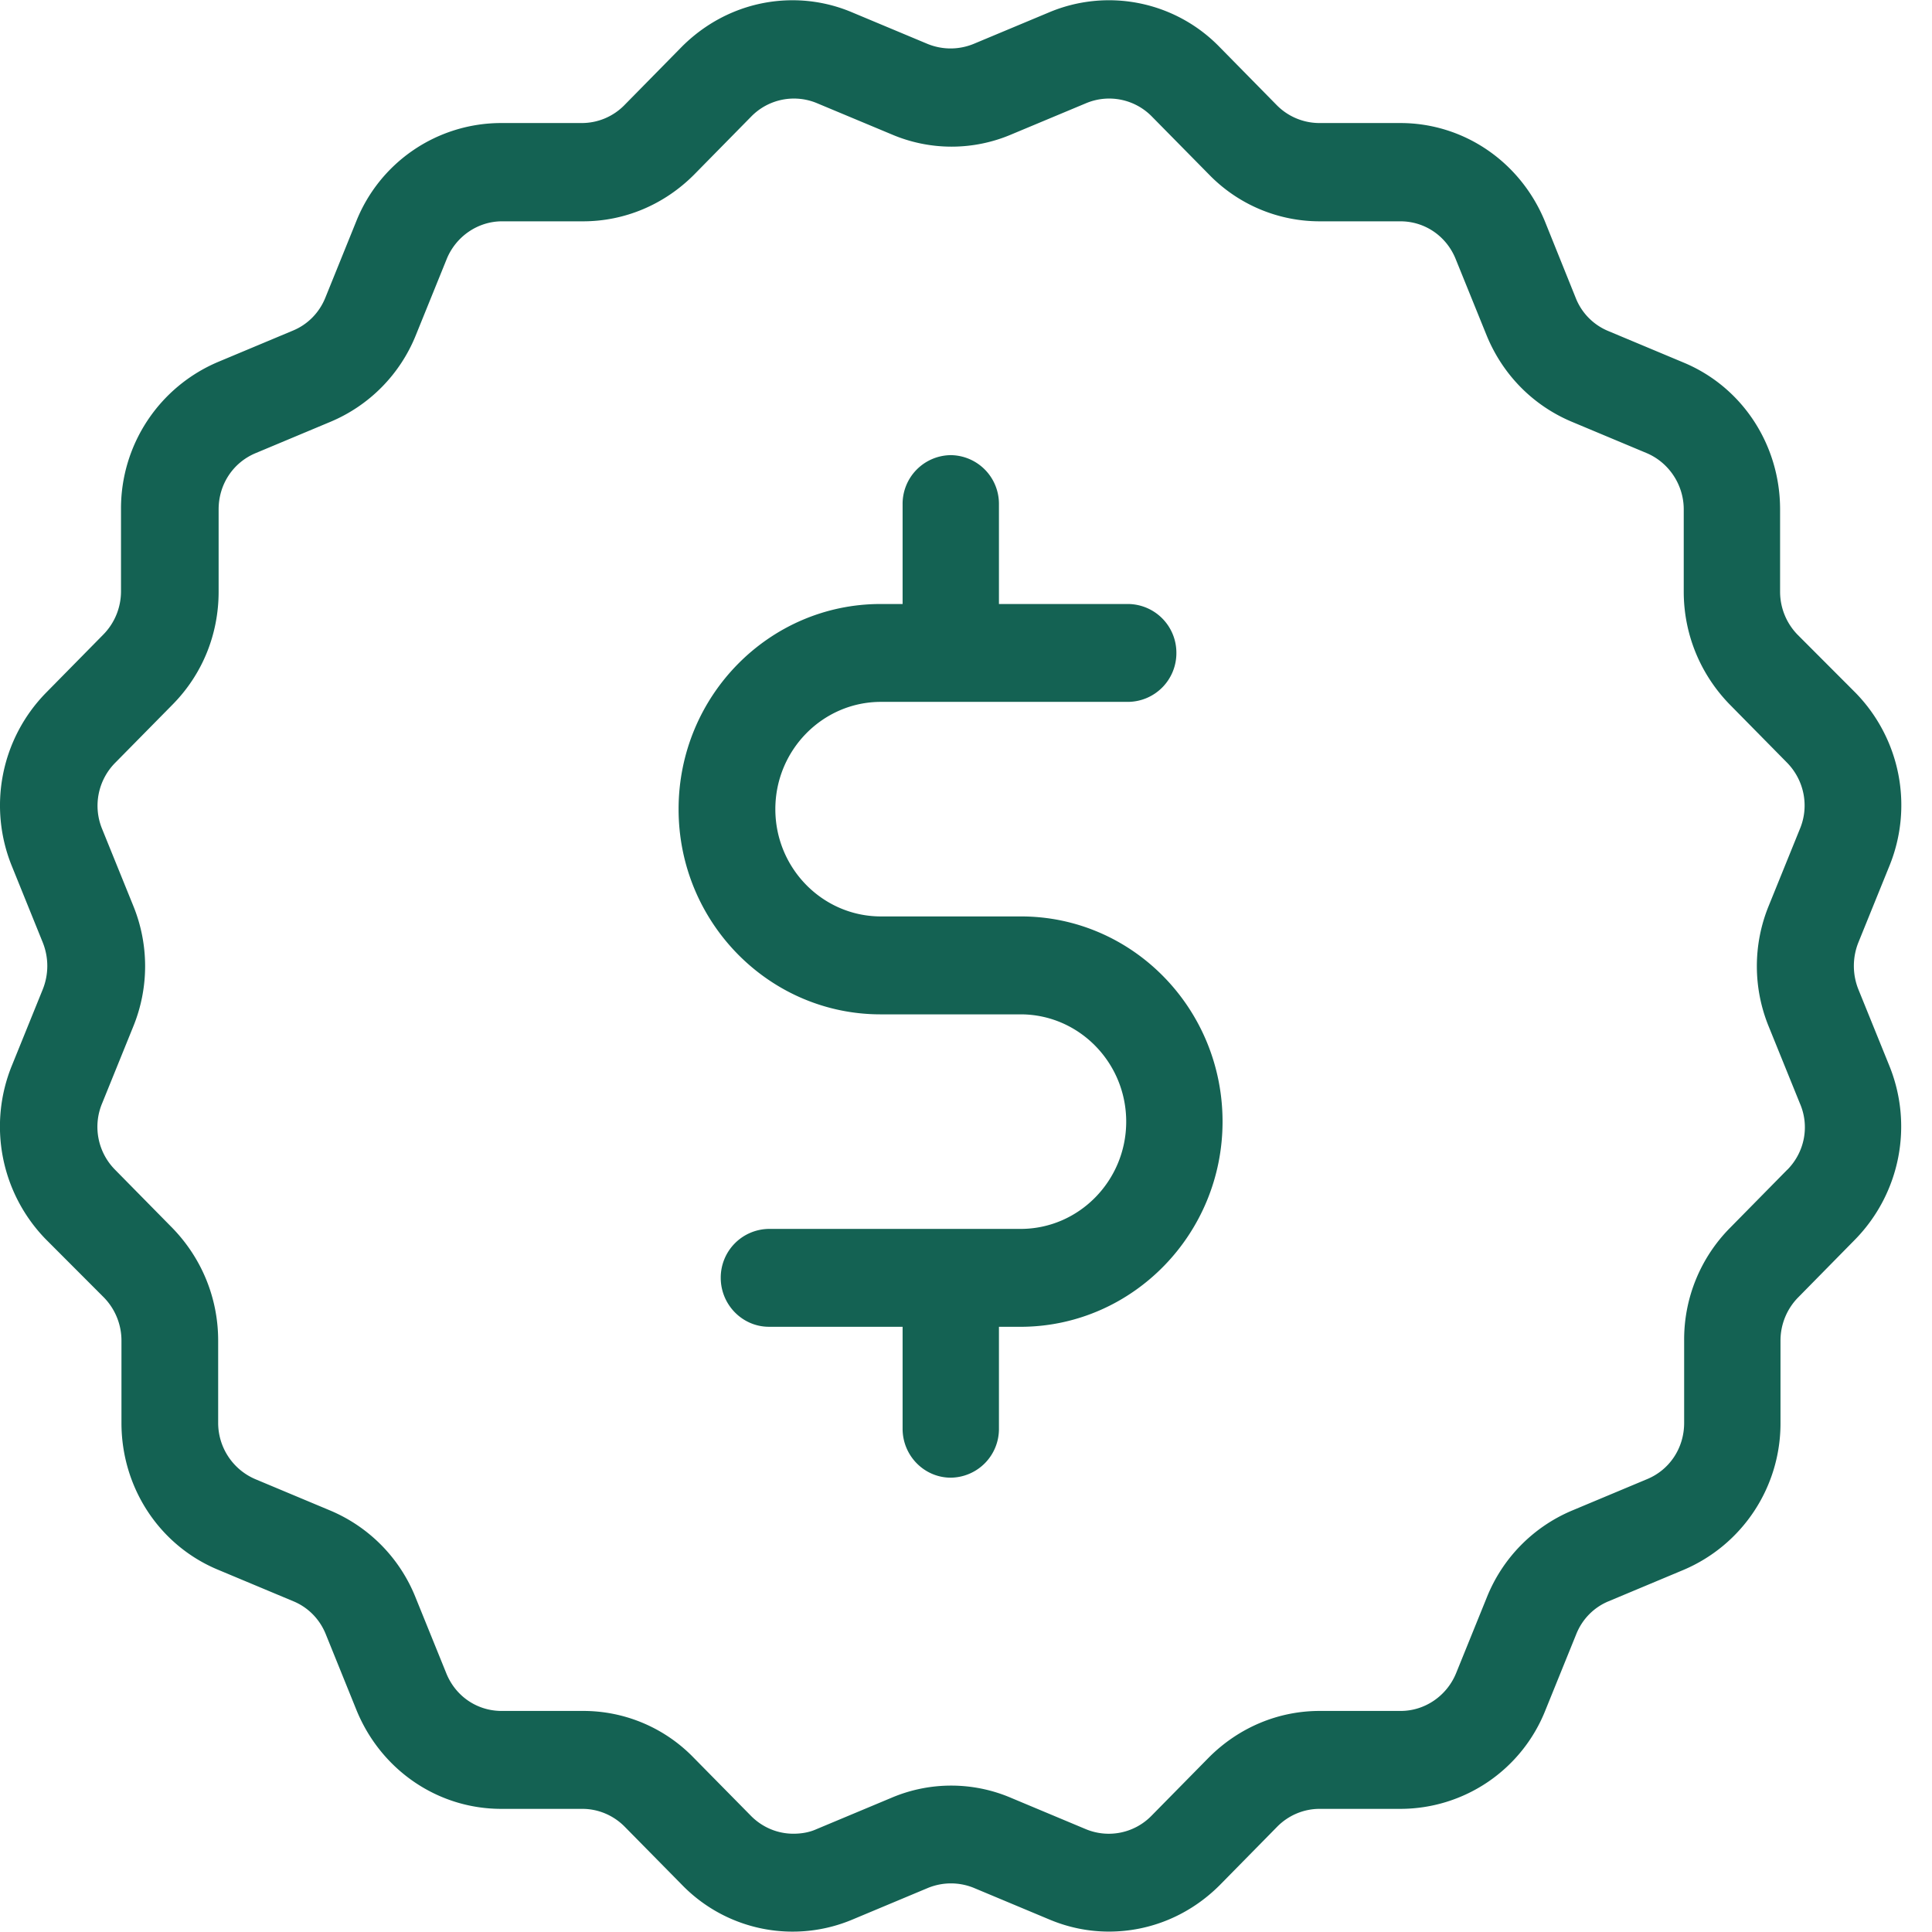 <svg width="38" height="38" fill="none" xmlns="http://www.w3.org/2000/svg"><path d="M37.16 20.96l-.608-1.5a1.243 1.243 0 010-.923l.608-1.5a3.163 3.163 0 00-.663-3.41l-1.137-1.139a1.212 1.212 0 01-.348-.85v-1.62c0-1.268-.742-2.408-1.903-2.889l-1.476-.618a1.165 1.165 0 01-.64-.65l-.607-1.508c-.482-1.171-1.595-1.933-2.843-1.933h-1.595a1.18 1.18 0 01-.837-.353L23.983.92a3.033 3.033 0 00-3.356-.674l-1.476.617c-.293.12-.616.12-.909 0L16.767.246A2.998 2.998 0 0015.59.005c-.821 0-1.595.329-2.18.915l-1.128 1.147a1.174 1.174 0 01-.837.353H9.85a3.07 3.07 0 00-2.843 1.933l-.607 1.5c-.119.297-.348.53-.64.65l-1.476.618A3.128 3.128 0 002.38 10.01v1.62c0 .322-.127.627-.348.851L.904 13.627a3.166 3.166 0 00-.67 3.41l.607 1.5c.119.297.119.626 0 .923l-.608 1.5a3.178 3.178 0 00.663 3.41l1.145 1.147c.221.225.348.53.348.85v1.621c0 1.268.742 2.407 1.902 2.888l1.477.618c.292.12.521.353.64.65l.607 1.5c.482 1.171 1.595 1.934 2.843 1.934h1.595c.315 0 .615.128.836.353l1.13 1.147a3.033 3.033 0 003.355.674l1.476-.618c.293-.12.616-.12.908 0l1.477.618c.379.16.774.24 1.176.24.821 0 1.595-.328 2.18-.914l1.128-1.147c.221-.225.521-.353.837-.353h1.595a3.07 3.07 0 002.843-1.934l.608-1.5c.118-.297.347-.53.639-.65l1.476-.618a3.128 3.128 0 001.903-2.888v-1.62c0-.321.127-.626.348-.85l1.129-1.148a3.178 3.178 0 00.663-3.41zm-2.006 2.046l-1.129 1.147a3.118 3.118 0 00-.9 2.215v1.62c0 .49-.284.923-.734 1.107l-1.476.618a3.1 3.1 0 00-1.666 1.693l-.608 1.5c-.182.45-.616.746-1.09.746h-1.595c-.82 0-1.595.33-2.179.915l-1.129 1.147a1.174 1.174 0 01-1.287.265l-1.476-.618a2.998 2.998 0 00-2.353 0l-1.477.618c-.142.064-.3.088-.45.088-.315 0-.615-.128-.836-.353l-1.13-1.147a3.02 3.02 0 00-2.179-.915H9.866c-.482 0-.908-.289-1.09-.746l-.608-1.5a3.101 3.101 0 00-1.666-1.693l-1.476-.618a1.204 1.204 0 01-.735-1.107v-1.62c0-.835-.323-1.621-.9-2.215l-1.129-1.147a1.198 1.198 0 01-.252-1.308l.608-1.5a3.14 3.14 0 000-2.39l-.608-1.5a1.2 1.2 0 01.26-1.309l1.13-1.147c.584-.594.9-1.38.9-2.214v-1.62c0-.49.284-.923.734-1.108l1.476-.618A3.102 3.102 0 008.176 6.6l.608-1.5c.181-.45.616-.747 1.09-.747h1.594c.821 0 1.595-.329 2.18-.914l1.129-1.148a1.174 1.174 0 011.286-.264l1.477.617a2.998 2.998 0 002.353 0l1.476-.617a1.174 1.174 0 011.287.265l1.13 1.147a3.033 3.033 0 002.178.914h1.58c.48 0 .907.29 1.089.746l.608 1.5c.316.77.908 1.372 1.666 1.693l1.476.618c.442.185.734.626.734 1.107v1.62c0 .835.324 1.621.9 2.215L35.148 15c.339.345.442.859.252 1.308l-.608 1.5a3.135 3.135 0 000 2.391l.608 1.5c.197.45.095.963-.245 1.308z" fill="#146253"/><path d="M20.082 18.025h-2.755c-1.145 0-2.077-.946-2.077-2.11 0-1.163.932-2.11 2.077-2.11h4.863a.958.958 0 00.948-.962.958.958 0 00-.948-.963h-2.542V9.914a.958.958 0 00-.947-.962.958.958 0 00-.948.962v1.966h-.434c-2.187 0-3.972 1.805-3.972 4.035 0 2.23 1.785 4.036 3.972 4.036h2.755c1.145 0 2.077.946 2.077 2.11 0 1.163-.932 2.11-2.077 2.11h-4.95a.958.958 0 00-.948.962c0 .53.427.963.948.963h2.629v2.006c0 .53.426.962.948.962a.958.958 0 00.947-.962v-2.006h.481c2.164-.032 3.917-1.83 3.917-4.035 0-2.23-1.777-4.036-3.964-4.036z" fill="#146253"/></svg>